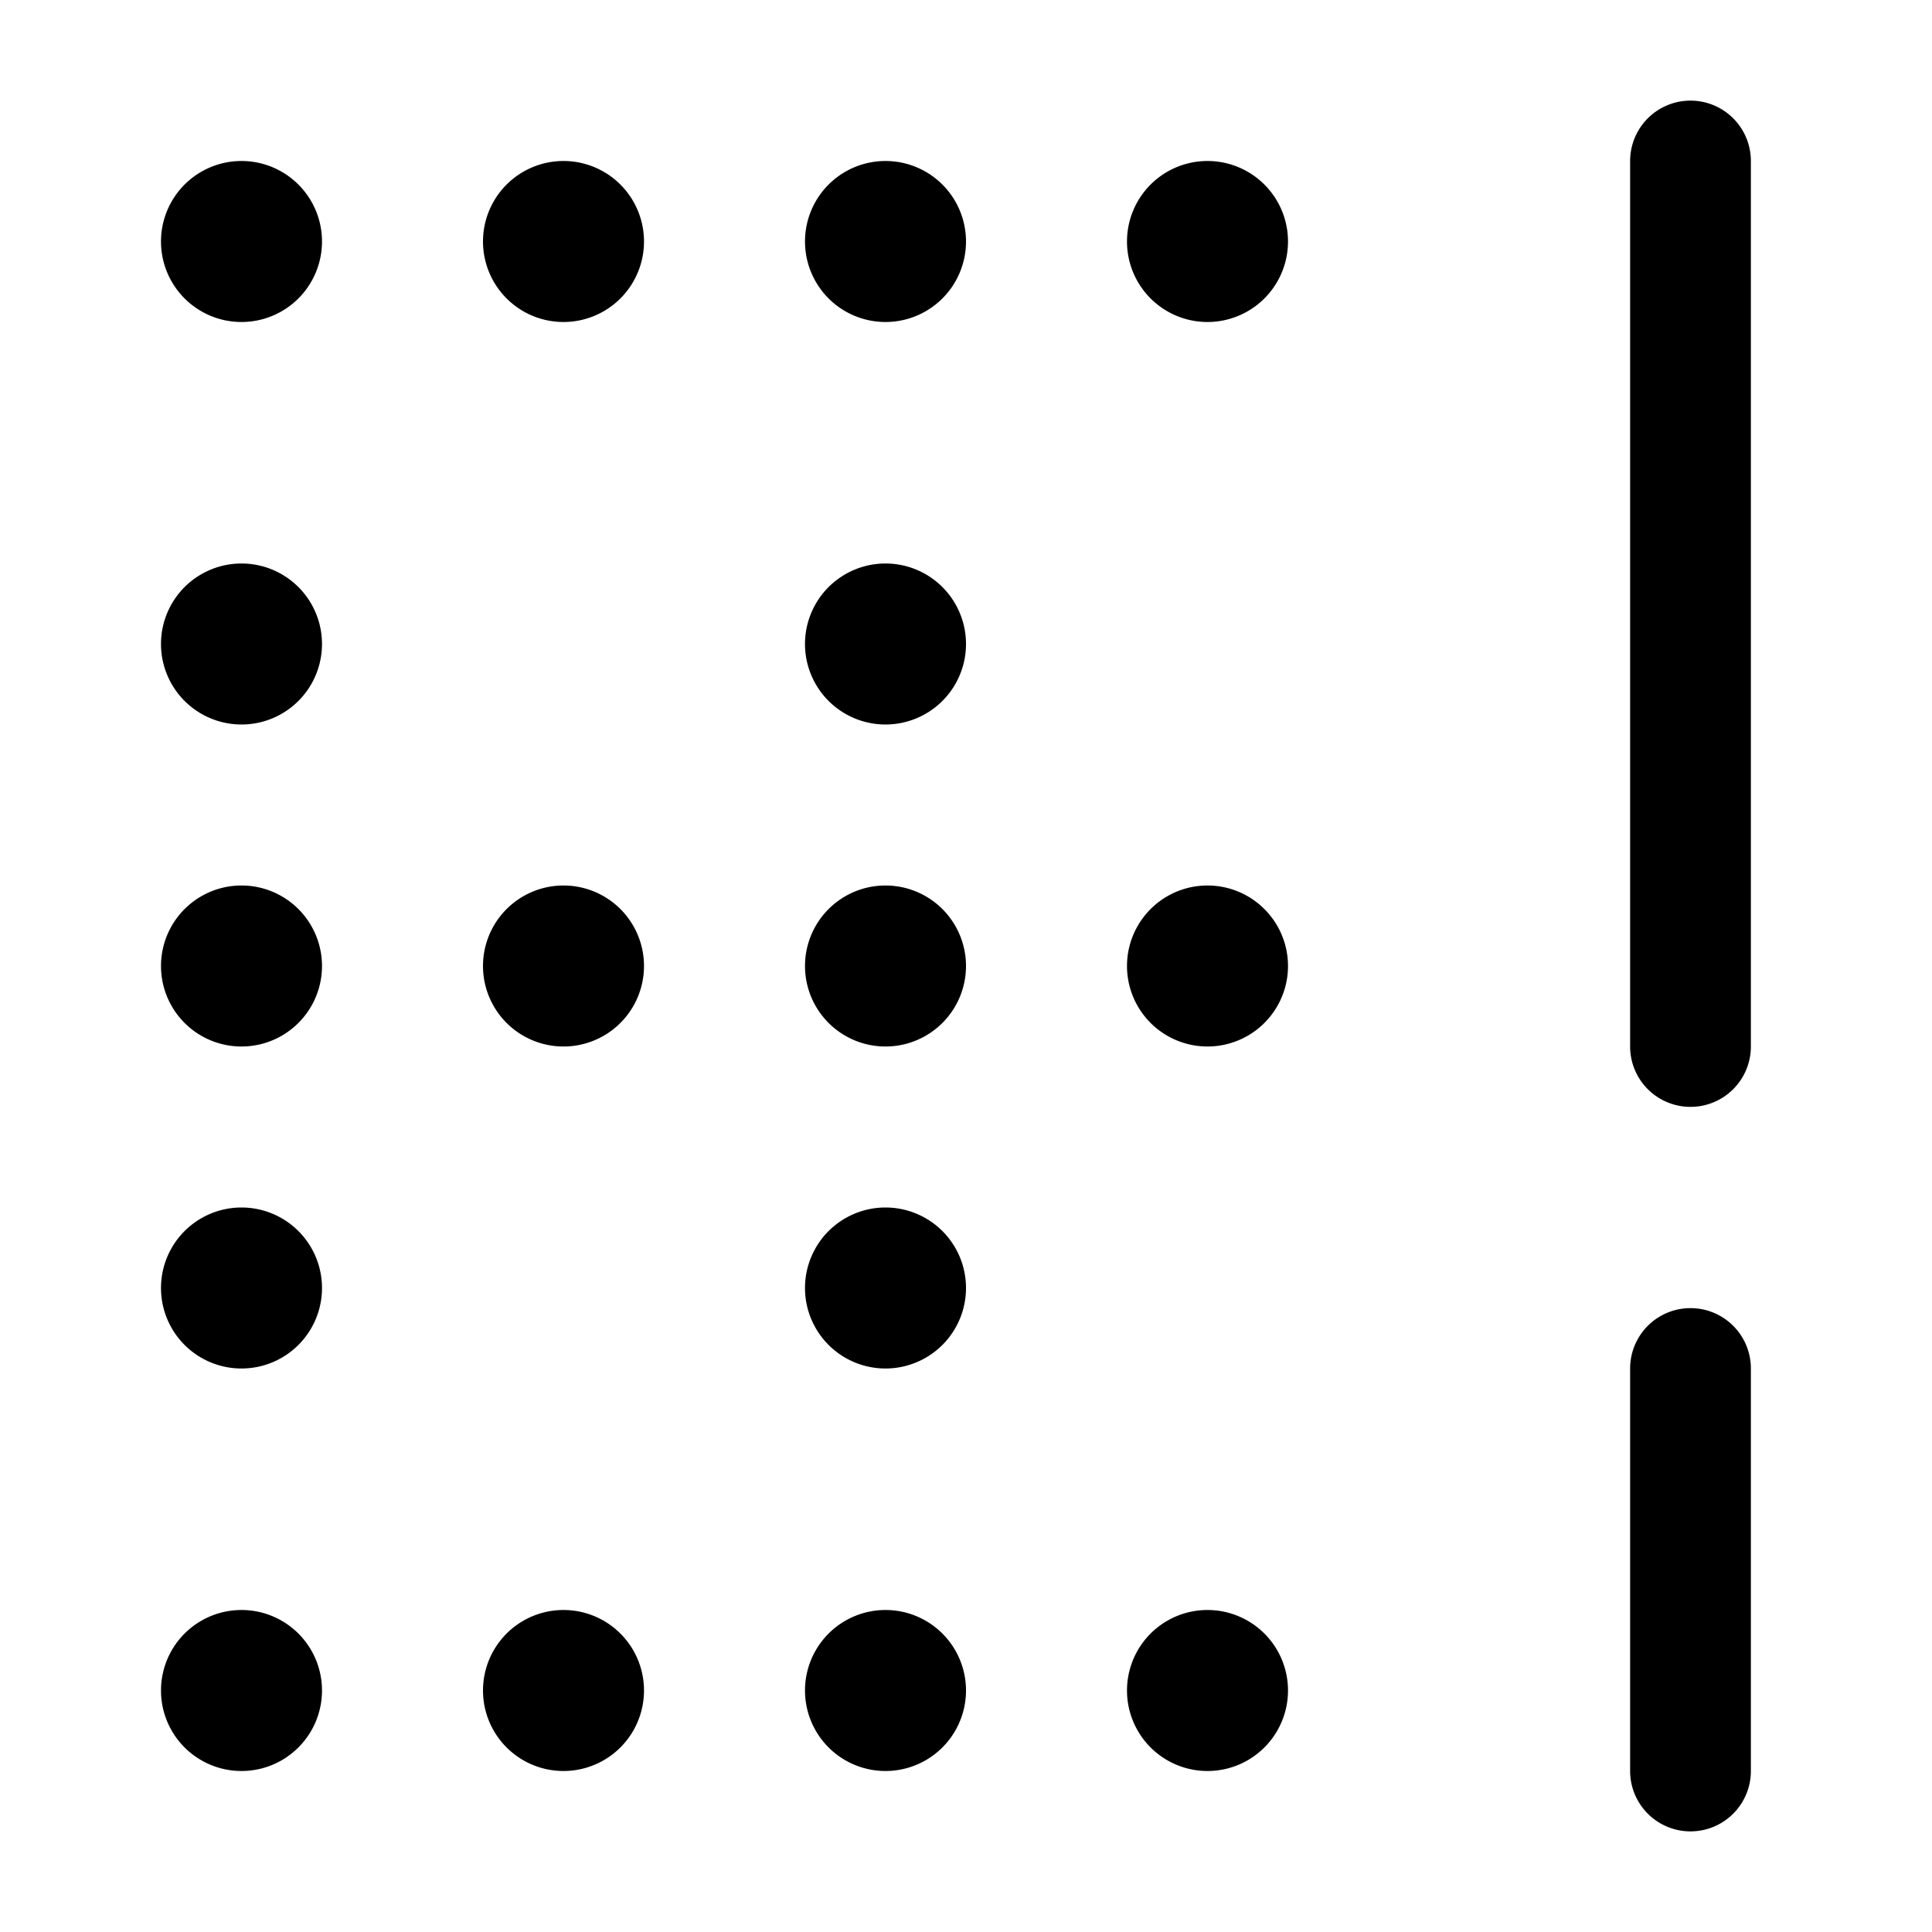 <svg xmlns="http://www.w3.org/2000/svg" width="24" height="24" fill="currentColor" viewBox="0 0 24 24">
  <path fill-rule="evenodd" d="M21.75 2a.75.75 0 00-1.5 0v11a.75.75 0 001.5 0V2zm0 15a.75.75 0 00-1.5 0v5a.75.75 0 001.5 0v-5zM15 4a1 1 0 100-2 1 1 0 000 2zm-4 5a1 1 0 100-2 1 1 0 000 2zm4 4a1 1 0 100-2 1 1 0 000 2zm-4 4a1 1 0 100-2 1 1 0 000 2zm-7 4a1 1 0 11-2 0 1 1 0 012 0zm3 1a1 1 0 100-2 1 1 0 000 2zm5-1a1 1 0 11-2 0 1 1 0 012 0zm4 0a1 1 0 11-2 0 1 1 0 012 0zM4 16a1 1 0 11-2 0 1 1 0 012 0zm8-4a1 1 0 11-2 0 1 1 0 012 0zm-5 1a1 1 0 100-2 1 1 0 000 2zm-3-1a1 1 0 11-2 0 1 1 0 012 0zm0-4a1 1 0 11-2 0 1 1 0 012 0zm8-5a1 1 0 11-2 0 1 1 0 012 0zM7 4a1 1 0 100-2 1 1 0 000 2zM4 3a1 1 0 11-2 0 1 1 0 012 0z"/>
</svg>
